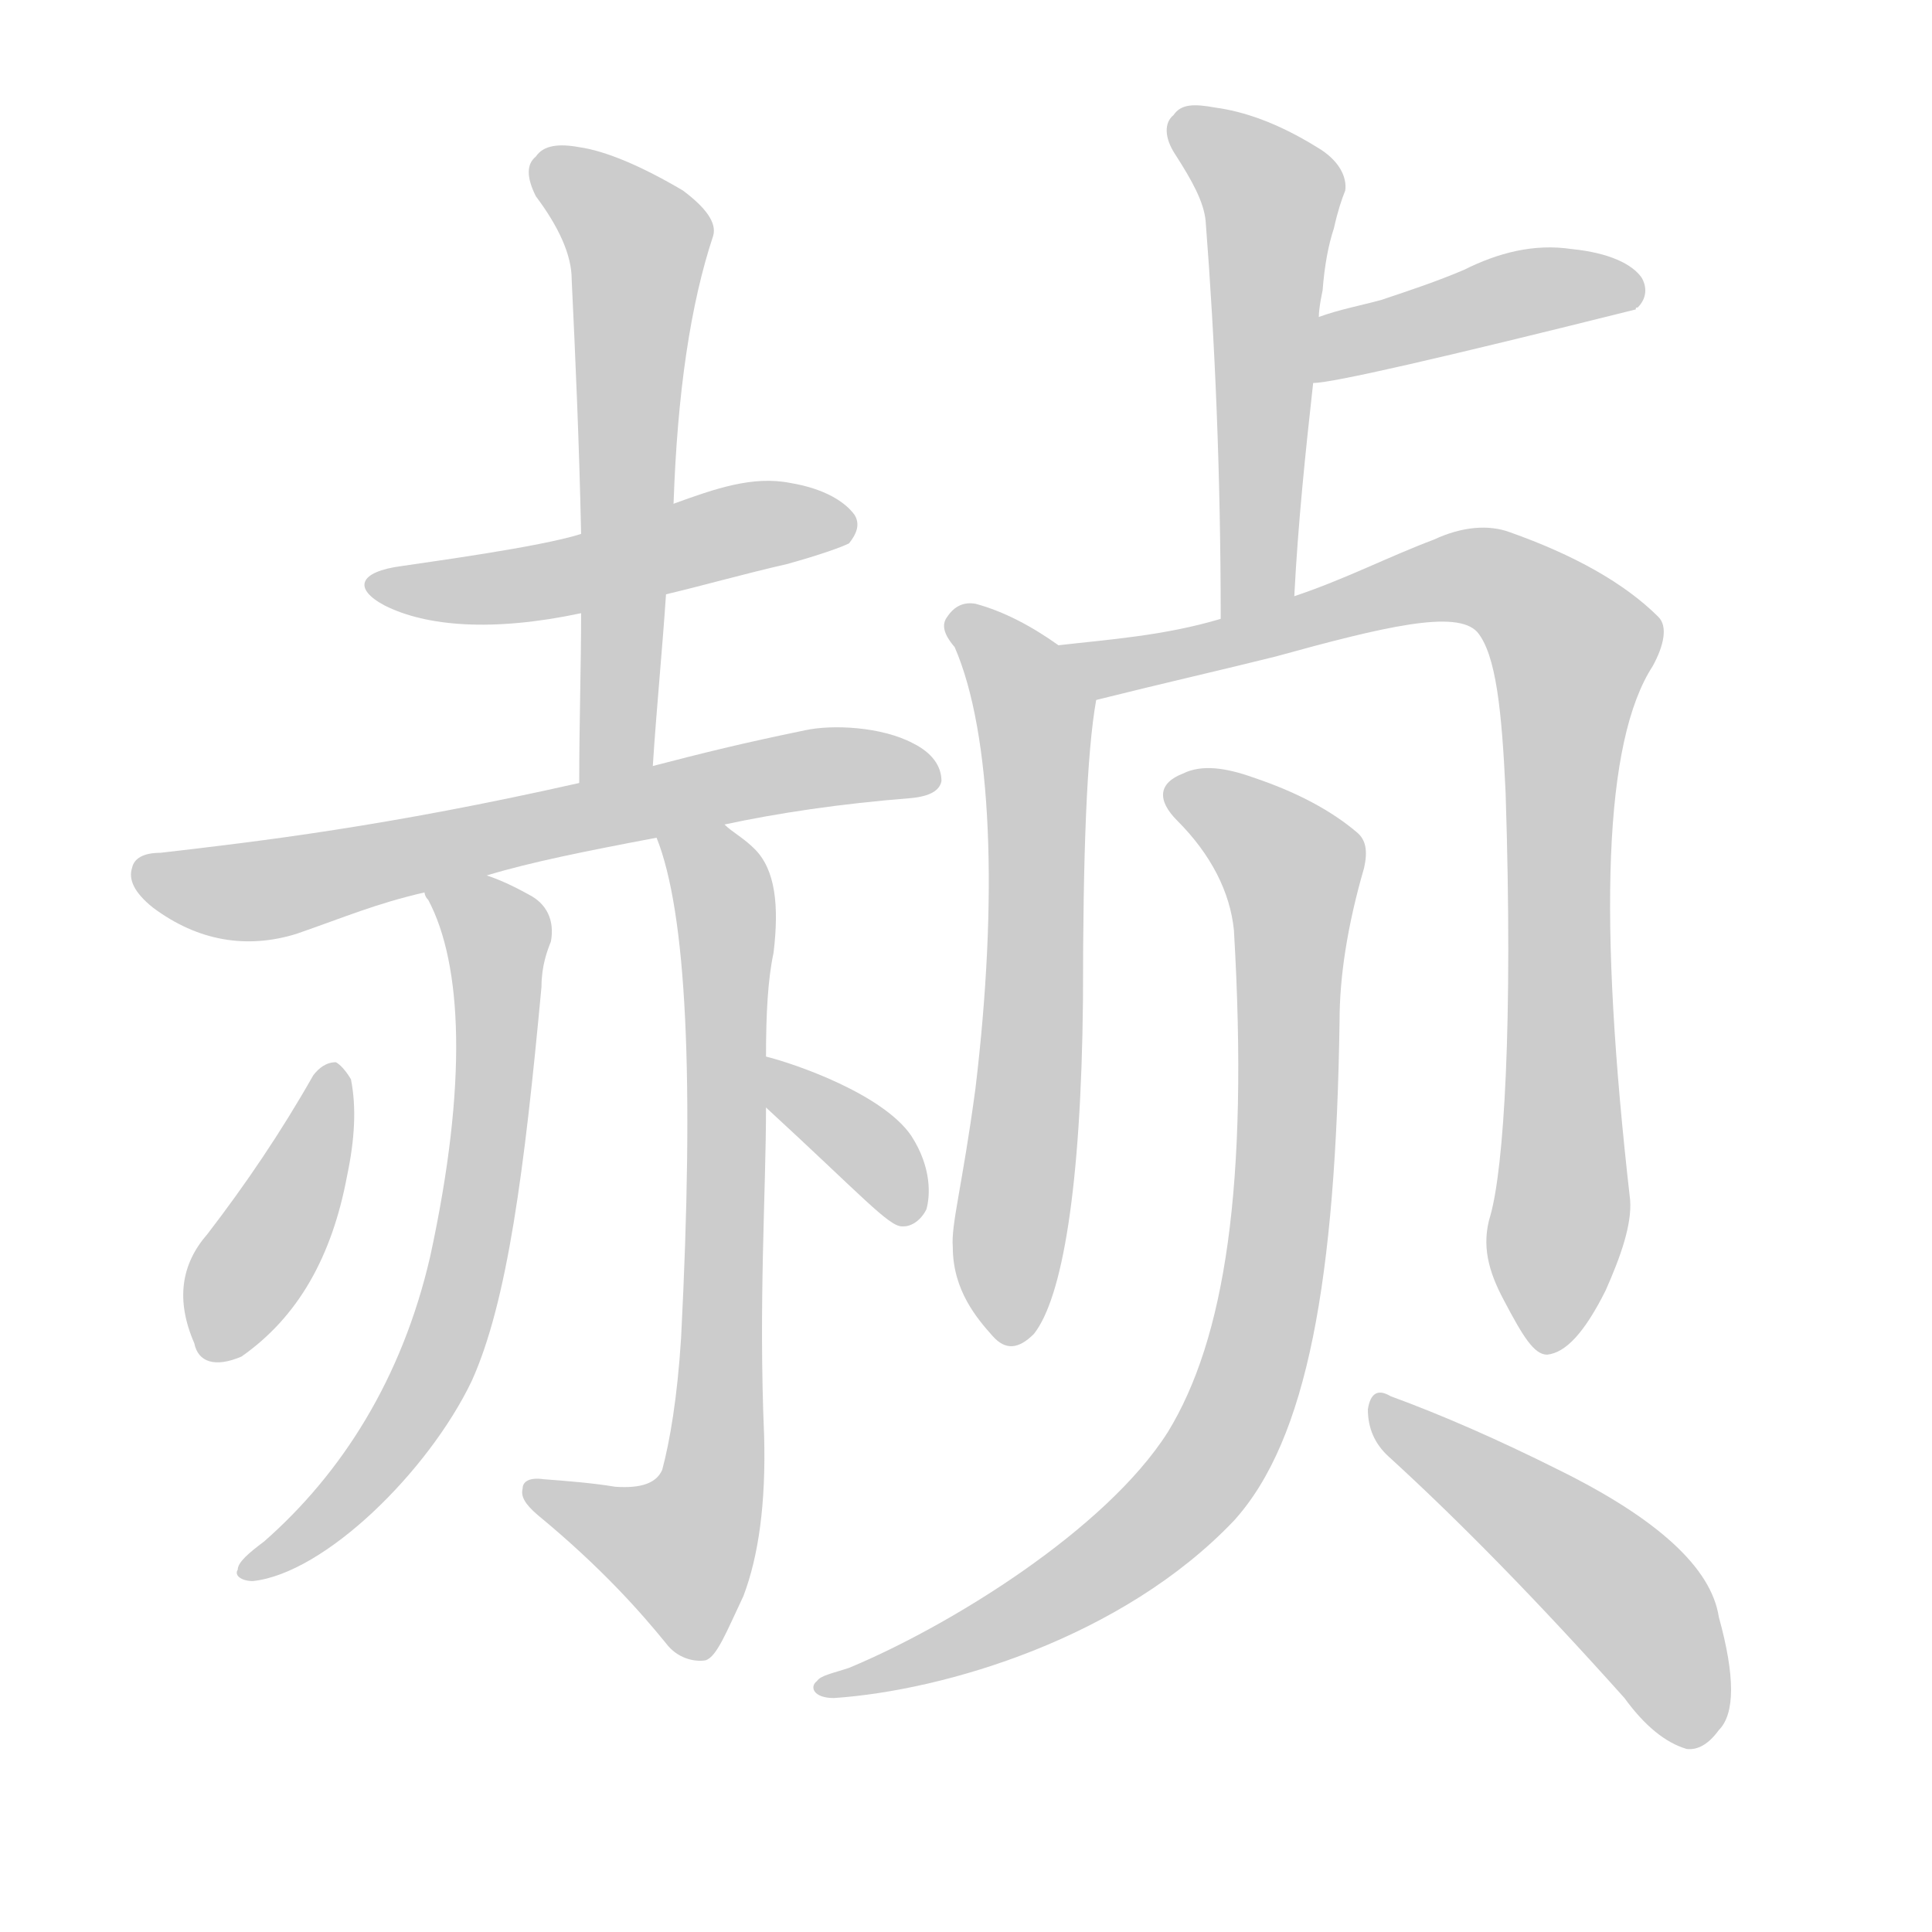<!--
AnimCJK 2016-2018 Copyright Francois Mizessyn - https://github.com/parsimonhi/animCJK
Derived from:
    MakeMeAHanzi project - https://github.com/skishore/makemeahanzi
    Arphic PL KaitiM GB - https://apps.ubuntu.com/cat/applications/precise/fonts-arphic-gkai00mp/
    Arphic PL UKai - https://apps.ubuntu.com/cat/applications/fonts-arphic-ukai/
You can redistribute and/or modify this file under the terms of the Arphic Public License
as published by Arphic Technology Co., Ltd.
You should have received a copy of this license (the directory "APL") along with this file;
if not, see http://ftp.gnu.org/non-gnu/chinese-fonts-truetype/LICENSE.
-->
<svg id="z36202" class="acjk" version="1.1" viewBox="0 0 1024 1024" xmlns="http://www.w3.org/2000/svg" xmlns:xlink="http://www.w3.org/1999/xlink">
<style>
<![CDATA[
@keyframes z36202k {
	from {
		stroke:#ccc;
		stroke-dashoffset:3334;
	}
	1% {
		stroke:#c00;
		stroke-dashoffset:3334;
	}
	75% {
		stroke:#c00;
		stroke-dashoffset:0;
	}
	to {
		stroke:#000;
	}
}
#z36202 path[clip-path] {
	animation:z36202k 1s linear both;
	stroke-dasharray:3334;
	stroke-width:128;
	stroke-linecap:round;
	fill:none;
}
#z36202 path[clip-path="url(#z36202c1)"] {animation-delay:1s;}
#z36202 path[clip-path="url(#z36202c2)"] {animation-delay:2s;}
#z36202 path[clip-path="url(#z36202c3)"] {animation-delay:3s;}
#z36202 path[clip-path="url(#z36202c4)"] {animation-delay:4s;}
#z36202 path[clip-path="url(#z36202c5)"] {animation-delay:5s;}
#z36202 path[clip-path="url(#z36202c6)"] {animation-delay:6s;}
#z36202 path[clip-path="url(#z36202c7)"] {animation-delay:7s;}
#z36202 path[clip-path="url(#z36202c8)"] {animation-delay:8s;}
#z36202 path[clip-path="url(#z36202c9)"] {animation-delay:9s;}
#z36202 path[clip-path="url(#z36202c10)"] {animation-delay:10s;}
#z36202 path[clip-path="url(#z36202c11)"] {animation-delay:11s;}
#z36202 path[clip-path="url(#z36202c12)"] {animation-delay:12s;}
#z36202 path[clip-path="url(#z36202c13)"] {animation-delay:13s;}
#z36202 path {fill:#ccc;}
]]>
</style>
<path id="z36202d1" d="M353 315C374 310 395 304 417 299C435 294 446 290 450 288C454 283 456 278 453 273C448 266 437 259 419 256C399 252 379 259 357 267C324 278 324 278 308 283C286 290 226 298 213 300C190 303 187 312 204 321C226 332 261 335 308 325C338 318 338 318 353 315 Z"/>
<path id="z36202d2" d="M346 406C348 375 351 345 353 315C356 283 356 283 357 267C359 208 366 161 378 125C380 118 374 110 362 101C340 88 321 80 307 78C296 76 288 77 284 83C279 87 279 94 284 104C296 120 303 135 303 148C305 190 307 235 308 283C308 311 308 311 308 325C308 353 307 383 307 415C307 428 346 419 346 406 Z"/>
<path id="z36202d3" d="M384 437C412 431 445 426 483 423C493 422 498 419 499 414C499 406 494 399 484 394C467 385 441 384 427 387C393 394 373 399 346 406C320 412 320 412 307 415C205 438 137 446 85 452C76 452 71 455 70 460C68 466 71 473 81 481C105 499 131 503 157 495C183 486 199 479 225 473C247 467 247 467 258 464C281 457 311 451 348 444C372 439 372 439 384 437 Z"/>
<path id="z36202d4" d="M225 473C225 473 225 475 227 477C245 511 248 574 228 666C213 731 181 781 140 817C132 823 126 828 126 832C124 835 128 838 134 838C172 834 227 780 250 732C269 690 278 620 287 523C287 512 290 504 292 499C294 488 290 479 280 474C271 469 264 466 258 464C247 460 220 463 225 473 Z"/>
<path id="z36202d5" d="M406 560C406 537 407 519 410 505C413 480 411 461 400 450C394 444 388 441 384 437C375 428 343 433 348 444C364 484 368 572 361 709C359 741 355 764 351 779C348 786 340 789 326 788C314 786 301 785 288 784C281 783 277 785 277 789C276 793 278 797 285 803C319 831 340 855 353 871C359 879 368 881 374 880C380 878 385 865 394 846C402 825 406 797 405 761C402 690 406 632 406 587C406 569 406 569 406 560 Z"/>
<path id="z36202d6" d="M166 570C149 600 130 628 110 654C96 670 93 689 103 712C105 722 114 725 128 719C158 698 176 666 184 623C188 604 189 587 186 572C183 567 180 564 178 563C173 563 169 566 166 570 Z"/>
<path id="z36202d7" d="M406 587C456 633 471 650 478 650C479 650 479 650 479 650C483 650 488 647 491 641C493 634 494 619 483 602C468 580 422 564 406 560C397 557 399 582 406 587 Z"/>
<path id="z36202d8" d="M686 316C688 277 692 239 696 203C698 180 698 180 699 168C699 163 701 154 701 154C702 141 704 130 707 121C709 112 711 106 713 101C714 94 710 85 698 78C677 65 659 59 644 57C633 55 626 55 622 61C617 65 617 73 623 82C632 96 638 107 639 117C644 181 647 252 647 328C647 342 686 330 686 316 Z"/>
<path id="z36202d9" d="M696 203C706 203 763 190 867 164C867 163 867 163 868 163C873 158 873 152 870 147C865 140 853 134 833 132C813 129 794 134 776 143C762 149 747 154 732 159C721 162 710 164 699 168C688 172 684 203 696 203 Z"/>
<path id="z36202d10" d="M561 342C547 332 532 324 517 320C511 319 506 321 502 327C499 331 500 336 506 343C526 389 529 477 517 577C510 629 504 649 505 661C505 684 518 699 526 708C533 716 540 715 548 707C563 688 573 630 574 530C574 452 576 399 581 371C583 359 570 349 561 342 Z"/>
<path id="z36202d11" d="M790 644C785 660 789 674 797 689C807 708 813 718 820 718C830 717 840 706 851 684C859 666 865 649 864 636C847 487 850 393 876 353C882 342 884 332 879 327C861 309 834 294 800 282C789 278 775 279 760 286C736 295 713 307 686 316C660 324 660 324 647 328C617 337 587 339 561 342C549 344 569 373 581 371C617 362 648 355 676 348C734 332 772 323 783 335C793 347 796 377 798 420C802 544 797 619 790 644 Z"/>
<path id="z36202d12" d="M654 493C662 629 649 710 619 759C586 811 503 862 450 884C441 887 435 888 433 891C429 894 431 900 442 900C501 896 595 868 654 806C693 763 708 678 710 541C710 518 714 491 723 460C725 451 724 445 719 441C706 430 688 420 664 412C650 407 637 405 627 410C614 415 613 424 624 435C642 453 652 473 654 493 Z"/>
<path id="z36202d13" d="M736 772Q793 824 861 900Q877 922 894 927Q903 928 911 917Q924 904 911 857Q905 818 826 779Q778 755 737 740Q727 734 725 747Q725 762 736 772 Z"/>
<defs>
	<clipPath id="z36202c1"><use xlink:href="#z36202d1"/></clipPath>
	<clipPath id="z36202c2"><use xlink:href="#z36202d2"/></clipPath>
	<clipPath id="z36202c3"><use xlink:href="#z36202d3"/></clipPath>
	<clipPath id="z36202c4"><use xlink:href="#z36202d4"/></clipPath>
	<clipPath id="z36202c5"><use xlink:href="#z36202d5"/></clipPath>
	<clipPath id="z36202c6"><use xlink:href="#z36202d6"/></clipPath>
	<clipPath id="z36202c7"><use xlink:href="#z36202d7"/></clipPath>
	<clipPath id="z36202c8"><use xlink:href="#z36202d8"/></clipPath>
	<clipPath id="z36202c9"><use xlink:href="#z36202d9"/></clipPath>
	<clipPath id="z36202c10"><use xlink:href="#z36202d10"/></clipPath>
	<clipPath id="z36202c11"><use xlink:href="#z36202d11"/></clipPath>
	<clipPath id="z36202c12"><use xlink:href="#z36202d12"/></clipPath>
	<clipPath id="z36202c13"><use xlink:href="#z36202d13"/></clipPath>
</defs>
<path pathLength="3333" clip-path="url(#z36202c1)" d="M202 310L449 275"/>
<path pathLength="3333" clip-path="url(#z36202c2)" d="M288 87L340 130L317 410"/>
<path pathLength="3333" clip-path="url(#z36202c3)" d="M75 462L130 473L492 408"/>
<path pathLength="3333" clip-path="url(#z36202c4)" d="M233 477L265 502L247 677L195 781L136 830"/>
<path pathLength="3333" clip-path="url(#z36202c5)" d="M356 445L385 494L379 782L354 834L285 791"/>
<path pathLength="3333" clip-path="url(#z36202c6)" d="M175 573L111 716"/>
<path pathLength="3333" clip-path="url(#z36202c7)" d="M411 566L480 645"/>
<path pathLength="3333" clip-path="url(#z36202c8)" d="M626 64L675 104L663 322"/>
<path pathLength="3333" clip-path="url(#z36202c9)" d="M705 195L868 153"/>
<path pathLength="3333" clip-path="url(#z36202c10)" d="M508 330L549 379L534 706"/>
<path pathLength="3333" clip-path="url(#z36202c11)" d="M570 346L763 307L823 330L837 355L817 714"/>
<path pathLength="3333" clip-path="url(#z36202c12)" d="M622 420L687 466L652 765L599 828L441 895"/>
<path pathLength="3333" clip-path="url(#z36202c13)" d="M731 744L864 848L903 920"/>
</svg>